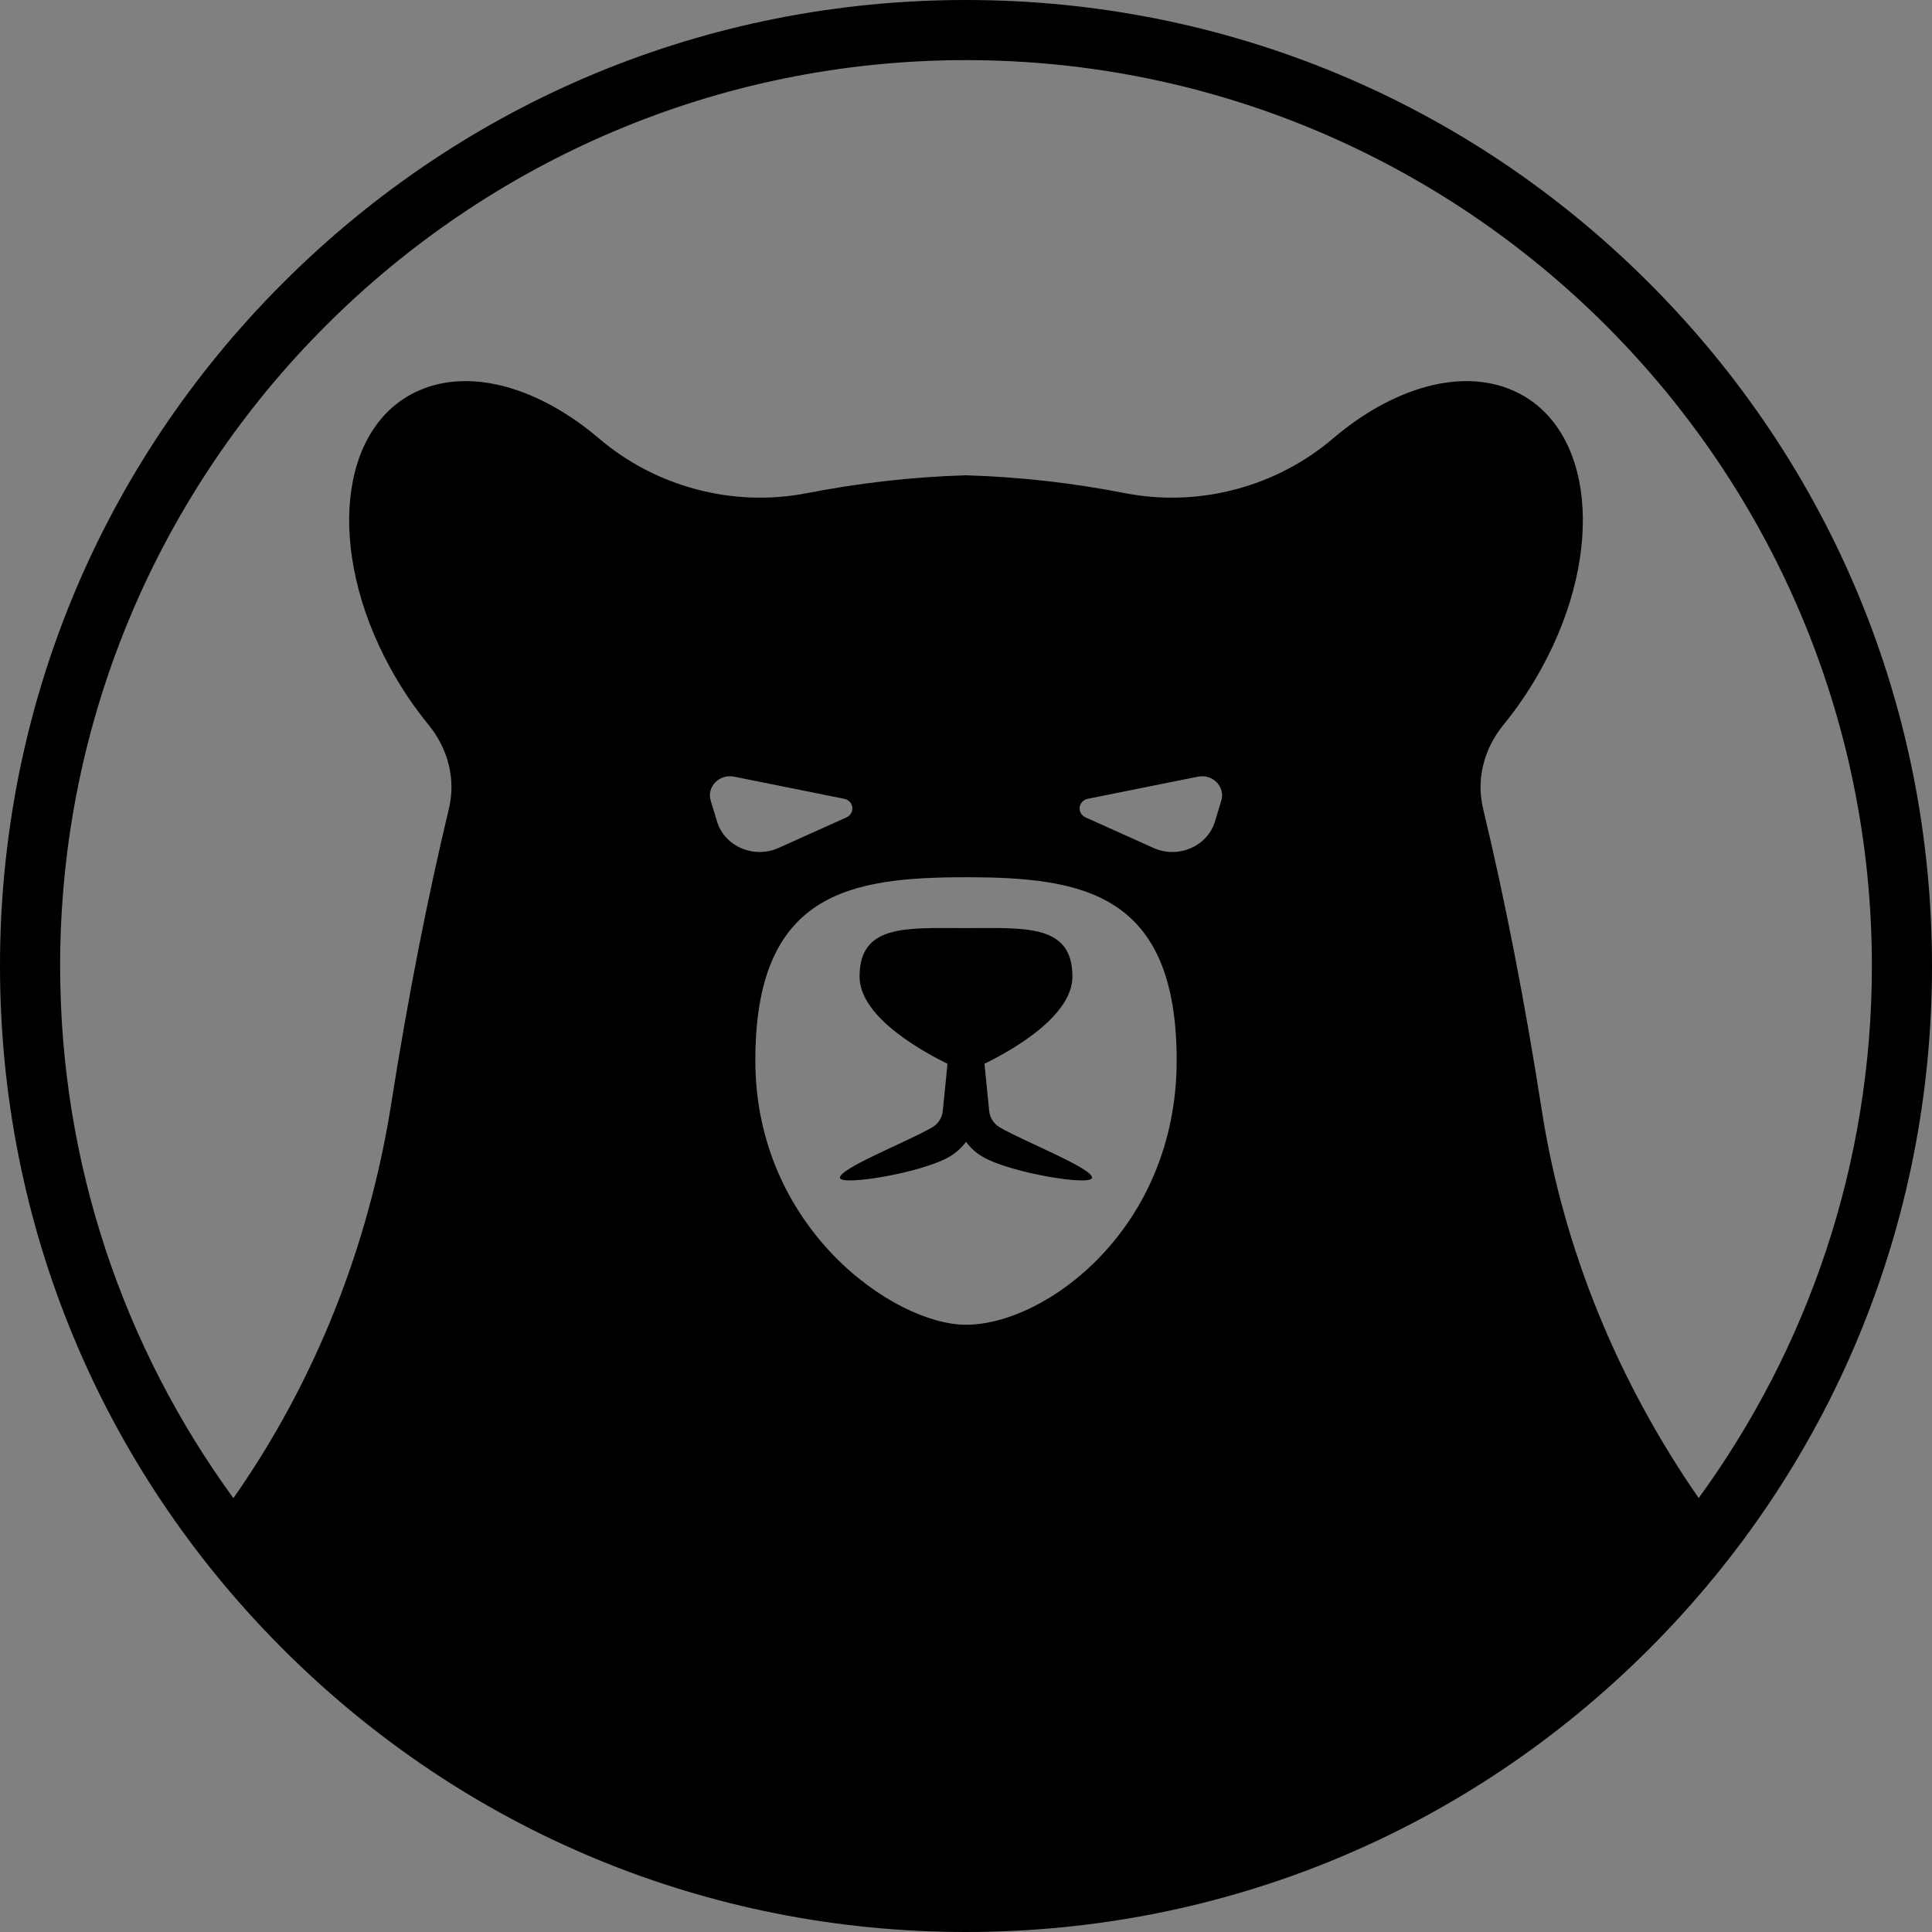 <?xml version="1.0" encoding="utf-8"?>
<!-- Generator: Adobe Illustrator 17.0.0, SVG Export Plug-In . SVG Version: 6.00 Build 0)  -->
<svg version="1.2" baseProfile="tiny" id="Capa_1" xmlns="http://www.w3.org/2000/svg" xmlns:xlink="http://www.w3.org/1999/xlink"
	 x="0px" y="0px" width="100px" height="100px" viewBox="0 0 100 100" xml:space="preserve">
<rect x="0" y="0" width="100" height="100" fill="#808080" stroke="none"/>
<g>
	<path fill="#211915" d="M2891.507-1683.906c-2.303-1.081-4.476-0.69-8.536-2.71c-7.269-3.618-9.184-11.555-13.142-14.361
		c-8.042-5.702-11.774-15.453-19.238-34.955c-4.566-11.929-5.354-18.62-12.464-23.716c-3.51-2.515-5.042-2.119-10.569-5.007
		c-9.776-5.107-15.677-11.931-18.782-15.521c-3.557-4.113-6.591-7.995-9.25-12.617c-2.563-4.454-4.449-8.876-8.477-22.55
		c-1.857-6.303-4.165-14.557-6.575-24.37c4.517-0.301,11.591-1.263,19.51-4.607c7.556-3.189,16.16-6.822,20.864-15.971
		c0.349-0.68,6.741-13.105,1.255-22.58c-2.36-4.076-6.17-7.357-9.371-10.977c-3.202-3.62-5.915-7.952-5.461-12.494
		c0.067-0.669,0.309-2.189,1.503-3.693c1.267-1.599,3.002-2.382,4.118-2.816c6.165-2.396,17.209-3.354,23.042-3.911
		c6.964-0.666,9.433-1.039,12.541-2.019c3.592-1.132,6.345-2.541,8.141-3.577c-5.048,2.215-10.922,2.39-16.581,2.521
		c-3.942,0.091-7.885,0.182-11.828,0.272c-5.935,0.137-11.995,0.294-17.563,2.078c-5.567,1.784-10.654,5.521-12.018,10.52
		c-1.648,6.038,2.317,12.033,5.939,17.388c3.622,5.354,7.153,11.703,4.657,17.519c-2.027,4.723-7.545,7.647-13.058,9.27
		c-8.228,2.423-17.035,2.734-25.758,2.573c-2.055-2.003-4.466-4.073-7.274-6.051c-7.772-5.476-14.723-7.549-28.451-11.652
		c-6.357-1.899-19.833-6.326-28.994-8.671c-12.436-3.182-30.977-12.012-59.085-35.568c-13.54-12.33-26.747-25.062-41.016-36.477
		c-33.197-26.559-62.212-28.309-97.128-4.221c-24.065,16.602-46.174,36.037-69.155,54.219c-0.254,1.651-0.591,3.377-1.061,5.18
		c-1.272,4.877-3.064,8.837-4.675,11.787c1.299-3.776,2.613-8.835,3.007-14.834c0.018-0.284,0.212-3.38,0.042-6.505
		c-0.555-10.216-4.92-19.414-7.52-24.184c0.539,7.336,0.651,23.81-9.551,39.426c-3.113,4.764-6.566,8.5-9.755,11.381
		c-4.656,4.089-14.679,11.737-29.536,14.7c-22.205,4.427-39.671-4.71-44.519-7.465c3.57,5.015,10.089,12.72,20.558,18.729
		c17.903,10.275,35.537,8.808,41.845,7.974c3.043,4.793,4.878,8.906,5.962,11.652c2.896,7.334,3.109,11.69,6.774,19.239
		c1.5,3.09,2.971,5.464,3.9,6.883c1.292,4.954,2.584,9.913,3.876,14.873c0.834,3.199,2.59,5.999,2.63,10.366
		c0.035,3.869-1.039,4.321-0.516,6.288c1.514,5.689,12.608,9.793,21.471,7.285c3.728-1.055,3.125-2.166,9.013-5.253
		c11.099-5.82,17.289-3.994,19.307-8.536c0.89-2.005-0.338-2.314-0.786-10.097c-0.061-1.067,0.176-5.929,0.176-10.971
		c0,0,0.735-7.353,3.793-15.174c3.72-9.511,16.293-24.467,37.055-36.513c-3.503,2.484-7.193,5.315-10.974,8.536
		c-4.723,4.022-8.839,8.013-12.397,11.787c1.952,0.908,4.034,1.982,6.199,3.252c2.815,1.651,5.284,3.351,7.417,4.979
		c9.07-2.469,18.14-4.938,27.21-7.407c-14.254,4.715-25.167,8.106-33.249,10.104c-2.054,0.507-6.549,1.574-8.845,5.313
		c-1.48,2.412-1.746,5.49-0.995,9.181c3.616,17.786,7.644,35.495,11.876,53.146c3.017,12.585,10.155,22.933,21.686,28.598
		c12.529,6.157,25.963,10.476,39.002,15.596c0.942-0.576,2.251-1.56,3.236-3.151c2.057-3.321,1.296-7.011,0.438-10.885
		c-1.382-6.23-3.988-9.867-9.202-17.14c-1.484-2.071-3.343-4.472-5.819-4.496c-1.292-0.013-2.089,0.628-3.067,1.11
		c0,0-3.648,1.798-10.771-0.474c-5.875-1.874-12.34-16.605-11.271-37.012c1.037-0.325,3.036-0.922,5.581-1.466
		c29.812-6.371,46.634,13.255,75.871,8.671c4.675-0.732,10.927-1.783,17.342-6.232c12.198-8.459,15.589-22.684,16.63-28.516
		c0.629,14.278-6.02,24.94-16.108,34.778c19.71,1.299,40.359,3.587,61.801,7.151c4.39,0.73,8.725,1.499,13.006,2.303
		c-0.855-3.135-1.564-6.527-2.032-10.161c-2.475-19.243,3.091-35.464,7.723-45.387c-2.605,5.808-8.688,21.465-4.946,41.187
		c3.679,19.384,14.673,31.221,16.905,33.549c12.319,12.854,26.827,17.126,34.735,18.99c20.036,4.721,40.891,6.374,61.487,8.095
		c3.175,0.265,5.412,0.955,7.186,2.142c3.405,2.278,4.855,5.644,5.379,6.859c1.256,2.913,10.988,19.466,30.454,52.572
		c4.452,7.571,5.463,8.852,6.503,10.025c10.125,11.421,24.843,14.697,35.226,15.717
		C2901.305-1672.146,2896.693-1681.472,2891.507-1683.906L2891.507-1683.906z"/>
	<path fill="#211915" d="M2899.081-1135.3c-0.612-7.6-8.549-12.3-13.69-18.11c-6.341-7.17-8.807-16.91-14.199-24.65
		c0.004-1.1,0.022-2.18,0.036-3.25c-2.723-7.97-7.625-14.72-13.822-20.31c5.729-3.67,11.72-8.74,16.889-15.76
		c10.449-14.18,11.848-28.54,12.11-31.92c1.662-21.52-8.804-37.02-11.952-41.34c3.426,13.96,5.909,29.36-0.567,42.19
		c-7.238,14.34-23.868,21.49-39.77,23.62c-7.72,1.03-15.634,1.21-23.075,3.44c-5.637-0.71-11.346-0.91-16.994-0.47
		c-2.333-0.23-4.674-0.42-6.991-0.72c-12.285-1.58-25.133-6.87-30.725-17.48c-5.003-9.5-3.085-20.89-0.438-31.22
		c-2.432,3.2-10.518,14.67-9.233,30.59c0.202,2.51,1.283,13.13,9.355,23.62c2.221,2.89,4.643,5.31,7.113,7.38
		c-13.811,19.04-29.016,28.83-40.716,34.28c-24.583,11.45-37.201,5.42-62.011,20.64c-4.413,2.71-7.969,5.33-11.513,7.83
		c-23.068,9.65-47.518,10.88-73.671,8.14c-30.66-3.22-59.81,1.99-84.577,19.81c-4.028,2.13-7.965,4.46-11.883,6.74
		c-9.627,5.62-19.672,11.15-30.805,12.8c-11.133,1.65-23.717-1.39-30.33-10.13c-5.109-6.76-5.86-16.03-3.035-23.92
		c0.883-2.47,2.08-4.82,3.313-7.14c4.461-8.4,9.477-16.65,11.969-25.77c2.491-9.12,2.117-19.49-3.606-27.15
		c-4.547-6.09-11.979-9.78-19.629-11.27s-15.567-0.99-23.314-0.07c-2.108-2.63-5.541-4.01-8.986-4.22
		c-5.081-0.31-10.078,1.81-14.001,4.92s-6.909,7.16-9.667,11.27c-1.858,2.77-3.714,5.67-6.536,7.54
		c-1.451,0.96-3.128,1.63-4.395,2.81c1.759,0.47,2.759,1.23,4.551,1.56c13.806,2.51,28.908-4.36,35.618-16.2
		c7.308-1.09,14.767-2.21,21.979-0.64c2.126,0.47,12.403,4.34,15.707,13.39c0.902,2.47,1.992,7.31-4.041,21.19
		c-8.007,18.42-13.54,18.22-17.49,31.27c-1.455,4.8-4.789,16.42,0.486,28.48c0.491,1.13,2.859,6.38,8.282,11.68
		c19.743,19.3,53.512,13.43,55.793,13c6.536-1.23,11.878-3.33,22.563-7.54c0.497-0.2,0.966-0.39,1.454-0.59
		c-12.854,27.99-10.288,58.47-10.829,88.58c-0.183,10.13-5.194,20.17-7.814,30.29c-1.153,4.45-2.379,8.98-2.674,13.53
		c-0.734,11.33-0.117,22.79-1.732,33.98c-0.806,5.58-4.124,11.88-8.383,15.75c-6.489,5.89-10.01,14.76-9.602,23.26
		c-0.603,0.65-1.291,1.23-2.059,1.69c-0.774,0.46-1.643,0.84-2.199,1.54c-0.557,0.69-0.718,1.59-0.927,2.45
		c-1.23,4.99-4.716,9.33-9.121,12.25c-1.281,0.85-2.829,1.95-2.581,3.42c0.109,0.65,0.566,1.19,1.02,1.69
		c8.069,8.76,20.874,13.27,32.937,11.6c0.635-0.09,1.287-0.2,1.828-0.53c1.375-0.84,1.514-2.67,1.587-4.24
		c0.311-6.73,2.084-13.31,2.994-19.99c0.336-2.47,0.545-4.99,0.521-7.5c2.061-4.99,3.596-10.04,3.631-15.06
		c0.111-15.77,6.202-28.57,11.774-42.86c9.388-24.08,32.501-34.76,46.79-53.46c6.561-8.59,13.099-17.19,20.661-27.12
		c-4.197,7.15-8.393,14.3-12.59,21.45c7.539,3.1,16.101,6.08,25.639,8.58c4.324,1.14,8.506,2.08,12.522,2.86
		c1.85,1.7,4.159,4.33,5.293,7.99c2.006,6.49,0.233,11.63-3.957,20.19c-7.516,15.37-4.607,29.26,8.538,38.21
		c2.476,2.49,5.336,4.64,7.5,7.38c3.766,4.78,5.073,10.96,5.301,16.95c0.228,5.98-0.513,11.97-0.35,17.96
		c0.029,1.04,0.197,2.26,1.147,2.76c0.596,0.31,1.322,0.23,1.994,0.32c1.717,0.23,3.073,1.61,3.712,3.16
		c0.64,1.54,0.694,3.24,0.74,4.91c7.206-0.36,14.463,0.24,21.498,1.78c0.806-6.13-2.203-12.21-2.744-18.37
		c-0.682-7.78-2.702-15.44-5.956-22.59c-4.957-10.9-12.776-20.76-16.667-31.9c0.528-2.94,2.662-5.71,4.412-9.12
		c7.733-15.08,20.962-23.44,29.264-27.62c-4.247-0.03-9.384-0.4-15.105-1.52c-7.274-1.43-13.264-3.64-17.784-5.69
		c5.886,1.78,12.675,3.35,20.275,4.23c18.35,2.13,36.431-0.32,54.314-6.09c-2.137-3.01-4.263-6.28-6.322-9.8
		c-6.578-11.26-10.665-22.07-13.263-31.38c5.47,18.35,13.584,29.59,20.12,36.53c16.674,17.7,22.956,22.88,22.956,22.88
		c1.726,1.42,6.159,5,10.301,10.97c3.05,4.4,4.565,8.11,5.202,9.62c7.215,17.06,15.445,19.7,21.466,36.32
		c2.371,6.55,5.513,15.22,5.417,26.65c-0.067,7.91-1.661,14.13,2.632,18.82c3.782,4.14,8.748,3.38,9.838,6.87
		c1.565,4.99-7.751,9.42-6.26,13.44c1.056,2.85,7.377,3.27,19.974,4c11.408,0.67,12.747-0.24,13.416-0.85
		c4.331-3.95,0.887-13.78-3.208-25.08c-3.852-10.63-7.802-18.06-9.821-21.98c0,0-3.46-6.71-15.261-35.06
		c-4.912-11.8-10.875-36.89-2.715-92.06c-0.102,11.95-0.203,23.9-0.304,35.85c2.436,0.1,5.032,0.03,7.757-0.29
		c16.499-1.94,27.88-11.94,33.221-17.48c1.764,1.86,3.255,4.05,5.316,5.5c10.966,7.69,13.447,14.69,14.385,20.59
		c0.997,6.27-1.008,14.87-6.811,19.61c-5.122,4.18-11.39,3.87-12.72,8.39c-0.733,2.49,0.92,3.44,0.596,6.86
		c-0.464,4.9-4.171,6.32-6.49,10.29c-3.955,6.76-0.468,15.14,4.9,28.04c2.821,6.78,4.29,10.18,7.155,10.67
		c5.431,0.95,11.37-8.81,13.317-12.01c6.041-9.92,4.509-14.37,9.012-28.63c3.633-11.49,8.549-21.01,12.85-29.33
		c7.495-14.5,9.547-14.91,9.54-20.21c-0.015-11.76-10.131-24.37-11.788-26.44c-0.903-1.12-1.587-1.9-1.845-2.19
		c-5.505-6.29-12.323-19.22-19.36-47.25c0.267-9.58-0.255-17.22-0.794-22.5c-0.619-6.06-1.193-8.32,0-11.82
		c2.047-6.01,6.5-7.45,11.925-13.73c2.683-3.11,6.008-7.86,8.449-14.89c6.663-0.81,11.947-0.51,15.43,0.37
		c8.013,2.02,15.54,5.84,23.755,6.87c4.466,0.56,9.046,0.26,13.394-0.87c1.244-0.32,2.525-0.74,3.412-1.64
		c1.072-1.09,1.371-2.65,1.829-4.08C2890.681-1120.51,2899.769-1126.76,2899.081-1135.3L2899.081-1135.3z"/>
	<path fill="#3D3A3A" d="M3423.06-2101.283c-132.29,0-240.91,101.279-252.59,230.526c2.1-0.191,4.25-0.492,6.45-0.93
		c14.85-2.963,24.88-10.611,29.53-14.7c3.19-2.881,6.64-6.617,9.76-11.381c10.2-15.616,10.09-32.09,9.55-39.426
		c2.6,4.77,6.96,13.968,7.52,24.184c0.17,3.125-0.03,6.221-0.05,6.505c-0.39,5.999-1.7,11.058-3,14.834
		c1.61-2.95,3.4-6.91,4.67-11.787c0.47-1.803,0.81-3.529,1.06-5.18c22.99-18.182,45.09-37.617,69.16-54.219
		c34.92-24.088,63.93-22.338,97.13,4.221c14.27,11.415,27.47,24.147,41.01,36.477c28.11,23.556,46.65,32.386,59.09,35.568
		c9.16,2.345,22.64,6.772,28.99,8.671c13.73,4.103,20.68,6.176,28.45,11.652c2.81,1.978,5.22,4.048,7.28,6.051
		c8.72,0.161,17.53-0.15,25.76-2.573c5.51-1.623,11.03-4.547,13.05-9.27c2.5-5.816-1.03-12.165-4.65-17.519
		c-3.63-5.354-7.59-11.35-5.94-17.388c1.36-4.999,6.45-8.736,12.02-10.52c5.56-1.784,11.62-1.941,17.56-2.078
		c3.94-0.09,7.88-0.181,11.83-0.272c5.66-0.131,11.53-0.306,16.58-2.521c-1.8,1.036-4.55,2.445-8.14,3.577
		c-3.11,0.98-5.58,1.353-12.55,2.019c-5.83,0.557-16.87,1.515-23.04,3.911c-1.11,0.434-2.85,1.217-4.12,2.816
		c-1.19,1.504-1.43,3.024-1.5,3.693c-0.45,4.542,2.26,8.874,5.46,12.494s7.01,6.901,9.37,10.977c5.49,9.475-0.9,21.9-1.25,22.58
		c-4.7,9.149-13.31,12.782-20.86,15.971c-7.92,3.344-15,4.306-19.51,4.607c2.41,9.813,4.71,18.067,6.57,24.37
		c4.03,13.674,5.91,18.096,8.48,22.55c2.66,4.622,5.69,8.504,9.25,12.617c3.1,3.59,9,10.414,18.78,15.521
		c5.53,2.888,7.06,2.492,10.57,5.007c7.11,5.096,7.9,11.787,12.46,23.716c1.17,3.043,2.24,5.848,3.25,8.438
		c19.27-35.76,30.21-76.669,30.21-120.137C3676.71-1987.719,3563.15-2101.283,3423.06-2101.283L3423.06-2101.283z"/>
	<path fill="#211915" d="M3617.9-1720.678c-0.79-1.566-2.24-3.882-4.79-5.588c-1.77-1.187-4.01-1.877-7.19-2.142
		c-20.59-1.721-41.45-3.374-61.48-8.095c-7.91-1.864-22.42-6.136-34.74-18.99c-2.23-2.328-13.22-14.165-16.9-33.549
		c-3.75-19.722,2.34-35.379,4.94-41.187c-4.63,9.923-10.2,26.144-7.72,45.387c0.47,3.634,1.18,7.026,2.03,10.161
		c-4.28-0.804-8.62-1.573-13-2.303c-21.45-3.564-42.1-5.852-61.81-7.151c10.09-9.838,16.74-20.5,16.11-34.778
		c-1.04,5.832-4.43,20.057-16.63,28.516c-6.41,4.449-12.66,5.5-17.34,6.232c-29.24,4.584-46.06-15.042-75.87-8.671
		c-2.55,0.544-4.54,1.141-5.58,1.466c-1.07,20.407,5.39,35.138,11.27,37.012c7.12,2.272,10.77,0.474,10.77,0.474
		c0.98-0.482,1.78-1.123,3.07-1.11c2.47,0.024,4.33,2.425,5.82,4.496c5.21,7.273,7.82,10.91,9.2,17.14
		c0.86,3.874,1.62,7.564-0.44,10.885c-0.99,1.591-2.29,2.575-3.24,3.151c-13.04-5.12-26.47-9.439-39-15.596
		c-11.53-5.665-18.67-16.013-21.68-28.598c-4.24-17.651-8.26-35.36-11.88-53.146c-0.75-3.691-0.48-6.769,1-9.181
		c2.29-3.739,6.79-4.806,8.84-5.313c8.08-1.998,19-5.389,33.25-10.104c-9.07,2.469-18.14,4.938-27.21,7.407
		c-2.13-1.628-4.6-3.328-7.42-4.979c-2.16-1.27-4.24-2.344-6.2-3.252c3.56-3.774,7.68-7.765,12.4-11.787
		c3.78-3.221,7.47-6.052,10.97-8.536c-20.76,12.046-33.33,27.002-37.05,36.513c-3.06,7.821-3.79,15.174-3.79,15.174
		c0,5.042-0.24,9.904-0.18,10.971c0.45,7.783,1.68,8.092,0.79,10.097c-2.02,4.542-8.21,2.716-19.31,8.536
		c-5.89,3.087-5.29,4.198-9.01,5.253c-8.87,2.508-19.96-1.596-21.47-7.285c-0.53-1.967,0.55-2.419,0.51-6.288
		c-0.04-4.367-1.8-7.167-2.63-10.366c-1.29-4.96-2.58-9.919-3.87-14.873c-0.93-1.419-2.4-3.793-3.9-6.883
		c-3.67-7.549-3.88-11.905-6.78-19.239c-0.25-0.623-0.54-1.326-0.86-2.082c-0.87-2.372-1.87-4.79-3.07-7.242
		c-0.79-1.605-1.61-3.129-2.44-4.573c-7.25,0.833-19.86,1.174-32.31-4.775c-7.12-3.399-10.61-7.141-11.59-8.231
		c-5.23-5.839-7.03-12.241-7.72-15.648c0.07,4.158,0.86,13.328,7.32,21.542c5.83,7.423,13.52,10.544,19.34,12.225
		c0,0.65-0.02,1.298-0.02,1.95c0,140.088,113.56,253.651,253.65,253.651c82.43,0,155.67-39.325,202-100.232l19.47,18.866
		L3617.9-1720.678L3617.9-1720.678z"/>
	<path fill="#211915" d="M3305.19-1005.37c0.48-26.9-1.81-54.12,9.67-79.12c-0.44,0.17-0.86,0.35-1.3,0.52
		c-9.54,3.76-14.32,5.64-20.15,6.74c-2.04,0.38-32.2,5.63-49.84-11.61c-4.84-4.74-6.96-9.43-7.4-10.43
		c-4.71-10.78-1.73-21.15-0.43-25.44c0.73-2.43,1.53-4.34,2.39-6c2.75-5.27,4.77-7.29,7.99-11.81c0.25-0.36,5.93-8.43,8.63-17.21
		c0.67-2.19,1.64-6.03,0.69-10.21c-0.52-2.85-1.86-6.7-5.3-9.3c-3.05-2.31-6.44-2.64-8.54-2.85c-1.13-0.11-5.75-0.46-10.97,1.9
		c-2.1,0.95-6.56,3.36-9.75,8.54c-3.46,5.59-3.38,11.06-3.26,13c0.13-1.86,0.81-8.52,6.24-13.82c1.48-1.45,5.43-4.85,11.24-5.55
		c1.82-0.22,4.64-0.52,7.72,0.95c1.45,0.69,2.56,1.58,3.38,2.41c-18.65,35.32-29.24,75.57-29.24,118.29
		c0,60.61,21.27,116.25,56.74,159.88c0.15-0.59,0.32-1.18,0.7-1.66c0.5-0.62,1.28-0.96,1.97-1.38c0.68-0.41,1.3-0.93,1.84-1.51
		c-0.37-7.59,2.78-15.51,8.57-20.77c3.81-3.46,6.77-9.08,7.49-14.07c1.44-9.99,0.89-20.23,1.55-30.35
		c0.26-4.06,1.36-8.11,2.39-12.09C3300.55-987.36,3305.02-996.32,3305.19-1005.37L3305.19-1005.37z"/>
	<path fill="#3D3A3A" d="M3262.72-1179.69c5.11,6.84,5.44,16.1,3.22,24.25c-2.23,8.14-6.71,15.52-10.69,23.02
		c-1.1,2.07-2.17,4.17-2.96,6.37c-2.53,7.05-1.85,15.33,2.71,21.37c5.91,7.81,17.15,10.52,27.09,9.05
		c9.95-1.48,18.92-6.42,27.52-11.43c3.5-2.04,7.01-4.12,10.61-6.02c22.12-15.93,48.16-20.58,75.55-17.7
		c23.36,2.45,45.19,1.35,65.8-7.27c3.16-2.23,6.34-4.57,10.28-6.99c22.16-13.6,33.43-8.21,55.39-18.44
		c10.45-4.87,24.03-13.61,36.37-30.62c-2.21-1.85-4.37-4.01-6.35-6.59c-7.21-9.37-8.18-18.86-8.36-21.1
		c-1.15-14.22,6.08-24.46,8.25-27.32c-2.37,9.23-4.08,19.4,0.39,27.88c4.99,9.48,16.47,14.21,27.44,15.62
		c2.07,0.26,4.16,0.44,6.25,0.64c5.04-0.39,10.14-0.22,15.18,0.42c6.64-1.99,13.71-2.15,20.61-3.07
		c12.69-1.71,25.9-6.99,33.18-17.24c-46.46-52.24-114.17-85.16-189.59-85.16c-92.24,0-172.97,49.24-217.37,122.87
		C3256.98-1185.39,3260.3-1182.93,3262.72-1179.69L3262.72-1179.69z"/>
	<path fill="#211915" d="M3672.3-1210.19c3.24-8.05,4.22-15.21,4.55-19.79c-1.05,3.15-2.58,7.29-4.78,11.99
		c-1.71,3.66-4.34,9.2-8.84,15.45c-2.65,3.67-6.58,8.47-12.16,13.4c-1.09,0.8-2.17,1.56-3.25,2.25c5.54,4.99,9.91,11.02,12.35,18.14
		c-0.02,0.96-0.03,1.93-0.03,2.9c4.81,6.92,7.01,15.62,12.68,22.02c4.59,5.19,11.68,9.39,12.23,16.17
		c0.61,7.64-7.51,13.22-9.85,20.54c-0.41,1.28-0.68,2.68-1.63,3.65c-0.8,0.8-1.94,1.18-3.05,1.46c-3.89,1.01-7.98,1.28-11.97,0.78
		c-7.33-0.92-14.06-4.34-21.21-6.14c-3.11-0.78-7.83-1.05-13.79-0.33c-2.18,6.28-5.15,10.53-7.54,13.3
		c-4.85,5.61-8.83,6.9-10.65,12.26c-1.07,3.13-0.56,5.15,0,10.56c0.48,4.72,0.94,11.55,0.71,20.1c6.28,25.04,12.37,36.58,17.29,42.2
		c0.23,0.27,0.84,0.96,1.65,1.96c1.48,1.85,10.51,13.11,10.53,23.62c0,4.74-1.83,5.1-8.53,18.05c-3.84,7.43-8.23,15.93-11.47,26.2
		c-4.03,12.73-2.66,16.71-8.05,25.57c-1.74,2.86-7.05,11.58-11.9,10.73c-2.56-0.44-3.87-3.48-6.39-9.53
		c-4.8-11.53-7.91-19.01-4.38-25.05c2.07-3.55,5.39-4.81,5.8-9.19c0.29-3.05-1.19-3.9-0.53-6.13c1.19-4.03,6.79-3.76,11.36-7.49
		c5.18-4.23,6.97-11.92,6.08-17.52c-0.83-5.27-3.05-11.52-12.85-18.39c-1.84-1.29-3.17-3.25-4.74-4.91
		c-4.77,4.95-14.94,13.88-29.68,15.61c-2.43,0.29-4.75,0.35-6.93,0.26c0.09-10.67,0.19-21.34,0.28-32.02
		c-7.29,49.28-1.97,71.69,2.42,82.23c10.54,25.32,13.63,31.31,13.63,31.31c1.81,3.5,5.33,10.15,8.77,19.64
		c3.66,10.09,6.74,18.87,2.87,22.4c-0.6,0.54-1.79,1.35-11.98,0.76c-11.26-0.65-16.9-1.03-17.84-3.57
		c-1.34-3.6,6.98-7.55,5.59-12.01c-0.98-3.11-5.41-2.44-8.79-6.13c-3.84-4.19-2.41-9.75-2.35-16.82c0.08-10.2-2.72-17.95-4.84-23.8
		c-5.38-14.84-12.73-17.21-19.17-32.44c-0.57-1.35-1.93-4.67-4.65-8.6c-3.7-5.33-7.66-8.52-9.2-9.8c0,0-5.61-4.62-20.51-20.43
		c-5.83-6.2-13.08-16.24-17.97-32.63c2.32,8.32,5.97,17.97,11.85,28.03c1.84,3.15,3.74,6.06,5.65,8.76
		c-15.98,5.15-32.13,7.33-48.52,5.44c-6.79-0.79-12.85-2.19-18.11-3.78c4.04,1.83,9.39,3.8,15.89,5.08c5.11,1,9.7,1.33,13.49,1.36
		c-7.42,3.73-19.23,11.2-26.14,24.67c-1.56,3.05-3.47,5.52-3.94,8.14c3.48,9.95,10.46,18.76,14.89,28.49
		c2.9,6.39,4.71,13.24,5.32,20.18c0.48,5.51,3.17,10.93,2.45,16.42c-6.29-1.38-12.77-1.92-19.21-1.6c-0.04-1.48-0.08-3.01-0.66-4.39
		c-0.57-1.38-1.78-2.61-3.31-2.81c-0.6-0.08-1.25-0.01-1.78-0.29c-0.85-0.45-1-1.54-1.03-2.47c-0.14-5.35,0.52-10.69,0.32-16.04
		c-0.21-5.35-1.38-10.87-4.74-15.14c-1.93-2.45-4.49-4.37-6.7-6.59c-11.74-7.99-14.34-20.4-7.62-34.13
		c3.74-7.65,5.32-12.24,3.53-18.03c-1.01-3.27-3.08-5.63-4.73-7.14c-3.59-0.7-7.32-1.54-11.18-2.55c-8.52-2.24-16.17-4.9-22.9-7.67
		c3.74-6.39,7.49-12.77,11.24-19.16c-6.75,8.87-12.59,16.55-18.45,24.22c-12.77,16.71-33.41,26.25-41.8,47.76
		c-4.97,12.76-10.41,24.19-10.51,38.28c-0.03,4.48-1.41,8.99-3.25,13.45c0.02,2.24-0.16,4.49-0.46,6.7
		c-0.82,5.97-2.4,11.85-2.68,17.86c-0.03,0.71-0.08,1.48-0.28,2.16c45.46,43.06,106.84,69.47,174.39,69.47
		c140.09,0,253.66-113.56,253.66-253.65C3724.27-1114.21,3704.9-1167.52,3672.3-1210.19L3672.3-1210.19z"/>
</g>
<rect x="2032.12" y="-2451.8" fill="#FFFFFF" width="1999.88" height="1999.8"/>
<g>
	<rect x="2260.12" y="-415.8" fill="#FFFFFF" width="1999.88" height="1999.8"/>
	<path fill="#211915" d="M3018.45,178.98c0.805,0.655,1.756,1.139,2.698,1.618c0.641,0.325,1.282,0.651,1.951,0.925
		c1.353,0.555,2.799,0.892,4.249,1.175c1.47,0.287,2.979,0.522,4.472,0.36c1.493-0.161,2.987-0.767,3.87-1.88
		c3.028-1.079,6.859,0.151,8.867,2.487c1.956,2.276,2.511,5.354,2.097,8.228c0.927-3.067,0.816-6.418-0.7-9.267
		c-1.759-3.308-5.547-5.768-9.57-5.725c-0.868-0.807-2.061-1.557-3.232-1.927c-2.745-0.867-5.737,0.047-8.49,0.891
		c-2.755,0.844-5.846,1.609-8.478,0.486C3016.861,177.261,3017.552,178.248,3018.45,178.98L3018.45,178.98z"/>
	<path fill="#211915" d="M3334.39,410.596c-118.766-0.028-217.274,17.95-287.274,35.714
		c78.966-12.058,174.104-21.275,281.914-20.962c127.56,0.37,238.15,13.981,326.53,30.279
		C3581.15,434.258,3470.38,410.628,3334.39,410.596L3334.39,410.596z"/>
	<path fill="#211915" d="M3099.713,379.418c-0.629-3.036-1.801-5.978-3.472-8.664c0.532-0.157,1.064-0.317,1.596-0.483
		c-0.463-1.918-0.669-3.646-1.299-5.232c-3.126-7.864-6.119-15.784-9.674-23.486c-1.563-3.385-1.472-6.123,0.198-9.362
		c4.606-8.934,9.674-17.615,15.556-25.802c4.256-3.495,8.53-7.008,12.096-11.039c1.7-1.922,3.23-3.952,4.759-5.979
		c2.778-3.685,5.555-7.369,8.333-11.053c8.861-8.915,14.591-14.015,22.166-17.097c3.035-1.235,6.81-2.484,6.81-2.484
		c11.375-3.763,21.211-5.178,27.861-5.775c-5.369,1.307-10.738,2.613-16.107,3.92c-1.457,10.623-2.063,21.437-4.816,31.771
		c-2.685,10.077-0.187,17.622,7.89,24.232c1.286,1.052,2.314,2.374,3.631,3.387c10.54,8.102,18.895,17.477,21.749,30.228
		c0.276,1.233,1.458,3.132,2.442,3.257c4.786,0.606,6.013,3.468,6.659,7.185c0.537,3.085,1.517,6.106,2.42,9.618
		c0.163,0.015,0.327,0.03,0.489,0.046c-0.062,0.395-0.124,0.789-0.185,1.184C3172.163,369.074,3135.66,372.813,3099.713,379.418
		L3099.713,379.418z M3201.966,289.36c3.697-9.06,11.441-15.86,17.862-22.183c7.675,3.003,14.551,6.949,21.475,10.7
		c7.225,3.915,14.747,6.66,21.757,9.527c-0.05-0.267-0.09-0.526-0.14-0.788c0.65,0.343,1.32,0.666,2,0.957
		c-0.39-2.58,0.18-5.275,1.59-7.537c-1.27-1.587-0.9-3.783-0.39-5.692c1.64-6.078,4.18-11.952,7.5-17.426
		c-0.19,1.481-0.69,2.982-1.55,4.531c-3.51,6.264-4.9,12.756-3.91,19.307c-0.14,0.2-0.29,0.393-0.41,0.605
		c-1.42,2.475-1.2,5.467-0.54,8.195c0.66,2.729,1.74,5.397,1.92,8.187c0.03,0.54,0.04,1.092,0.23,1.603
		c0.5,1.309,2.04,1.968,3.39,2.61c8.47,4.047,13.79,13.021,12.88,21.718c-0.12,1.149-0.34,2.301-0.23,3.451s0.61,2.333,1.64,2.999
		c0.64,0.409,1.41,0.589,2.16,0.761c1.03,0.235,2.06,0.47,3.09,0.705c1.72,0.394,4.91,1.199,4.11,2.647
		c-1.72,3.084-2.81,6.456-3.21,9.896c-0.07,0.658-0.12,1.331,0.04,1.976c0.17,0.645,0.58,1.266,1.22,1.569
		c0.62,0.293,1.39,0.311,1.98,0.665c0.47,2.578,2.1,4.886,4.11,6.739c2.02,1.853,4.43,3.303,6.82,4.741
		c0.06,0.036,0.12,0.07,0.18,0.106c4.62,3.844,9.76,7.171,15.28,9.846c4.91-10.449,6.63-22.14,4.9-33.404
		c-0.19-1.184-0.41-2.373-0.88-3.488c-0.47-1.119-1.18-2.137-1.9-3.143c-1.36-1.929-2.75-3.845-4.23-5.701
		c-0.38-0.476-0.77-0.943-1.16-1.411c-2.23-3.604-4.46-7.209-6.68-10.813c-2.16-3.493-4.33-7.032-5.48-10.905
		c-0.19-0.669-0.37-1.372-0.86-1.906c-0.27-0.308-0.64-0.544-0.9-0.864c-0.37-0.447-0.5-1.016-0.59-1.567
		c-0.91-5.162,0.65-9.88,0.65-9.88c0.77-2.666,0.94-2.212,1.47-4.222c1.09-4.122,0.55-6.69,0.65-9.493
		c0.09-2.577,0.75-6.314,3.5-10.918c-1.19,3.26-2.39,8.058-1.81,13.766c0.18,1.782,0.51,3.41,0.91,4.865
		c4.69-0.496,11.07-1.628,18.15-4.334c7.28-2.785,12.79-6.278,16.61-9.142c-2.97,3.204-6.32,6.102-10.05,8.521
		c0.61,0.47,1.33,0.822,2.1,1.025c0.43,1.255,1.66,2.105,2.75,2.968c3.74,2.983,6.35,7.012,8.15,11.244
		c0.81,1.917,1.47,3.882,2.04,5.87c0.06,0.848,0.12,1.696,0.17,2.544c0.92,16.498,4.2,32.221,14.28,46.352
		c1.34,1.888,1.7,4.809,1.42,7.145c-0.85,7.221-1.9,14.453-3.52,21.557c-0.86,3.747,0.64,5.576,3.81,7.217
		c2.83,1.469,5.65,2.553,8.44,3.303c-0.04,0.193-0.08,0.386-0.11,0.579c-28.83-2.928-57.8-4.845-86.76-5.8
		c17.09-2.286,34.17-4.572,51.26-6.858c-27.49-2.986-55.17-4.846-82.868-5.417c-0.011-0.04-0.021-0.082-0.034-0.122
		c-0.361-1.138-0.912-2.218-1.529-3.26c-2.873-4.847-7.155-8.824-11.966-12.2c-6.373-7.125-12.81-14.211-19.546-21.044
		c-8.266-8.386-16.505-16.821-20.332-27.731C3201.367,298.809,3200.347,293.327,3201.966,289.36L3201.966,289.36z M3355.47,396.506
		c68.86,3.765,136.56,16.733,204.28,23.209c-48.89-13.523-99.34-23.479-150.44-30.158c0.62-4.313-0.18-8.7-1.65-12.945
		c-1.19-6.065-5.33-10.719-8.66-15.739c-6.38-9.62-12.77-19.287-11.1-31.336c0.98-7.073-1.33-13.65-3.16-20.448
		c-4.19-15.512-7.8-31.225,0.35-46.78c1.35-2.57,0.58-1.796,1.68-5.937c5.77-21.678,4.07-31.374,7.18-45.657
		c2.65-12.226,6.24-15.937,10.38-26.582c5.68-14.628,10.2-36.688,3.81-68.354c1.69,17.077,1.86,49.21-18.43,80.142
		c-4.45,6.773-9.3,12.611-14.14,17.613c2.26-4.235,5.22-7.896,7.9-11.719c3.6-5.14,17.47-29.498,20.75-60.369
		c5.29-49.885-19.56-102.844-60.45-131.131c-0.81-0.561-1.49-1.02-1.97-1.337c-1.01-1.06-0.99-2.709-0.33-3.982
		c0.67-1.273,1.85-2.247,3.04-3.148c2.49-1.891,5.14-3.633,7.29-5.838c4.86-4.959,6.79-12.049,5.61-18.616
		c-3.77,0.965-7.56,1.933-11.45,2.318c-1.34,0.132-2.68,0.195-4.02,0.297c-1.62,0.124-3.23,0.323-4.84,0.564
		c4.25-1.426,8.96-3.739,13.24-7.516c6.91-6.101,9.22-12.917,9.69-14.398c2.96-9.301,0.32-17.066-0.87-20.412
		c-4.92-13.828-16.94-20.336-19.55-21.677c-4.71-2.413-9.07-3.543-12.12-4.114c3.44,2.254,17.9,12.232,18.87,27.532
		c0.17,2.802,0.39,7.171-2.25,11.55c-2.1,3.474-5.83,6.671-22.84,12.026c-5.6,1.761-12.85,3.82-21.49,5.719
		c-1.5-0.878-3.03-1.667-4.64-2.171c-0.35-0.109-0.67-0.245-0.97-0.396c-20.26,8.26-39.734,10.483-58.454,6.963
		c-0.663,0.774-1.243,1.588-1.762,2.442c-5.048-1.363-9.682-2.31-12.038-5.947c-0.321-0.27-0.632-0.552-0.93-0.852
		c-2.966-3.001-3.806-7.022-3.291-11.115c0.717-5.699,3.727-10.333,7.566-14.331c-14.241,8.579-25.51,25.891-12.508,39.47
		c4.464,4.661,10.735,7.556,17.301,8.87c-0.13,0.814-0.263,1.626-0.4,2.438c-1.827,5.339-5.049,10.289-8.105,15.184
		c-0.365,0.584-0.73,1.172-0.976,1.806c-0.603,1.552-0.665,3.055-0.508,4.697c0.28-0.956,0.59-1.905,0.929-2.845
		c0.659,0.351,1.018,1.052,1.1,1.745c0.001,0.002,0,0.005,0.001,0.007c-4.935,8.603-11.985,15.799-19.148,22.985
		c-1.285,1.289-2.547,2.621-3.769,3.987c-1.289,0.862-2.578,1.725-3.867,2.587c-0.404,0.192-0.804,0.393-1.211,0.581
		c-1.018,0.467-2.056,0.924-3.167,1.154c-0.706,0.147-1.444,0.203-2.103,0.478c-1.553,0.646-2.245,2.29-2.684,3.798
		c-0.074,0.255-0.149,0.514-0.227,0.773c-0.492,0.536-0.927,1.109-1.258,1.747c-0.247,0.475-0.409,0.969-0.535,1.471
		c-0.057,0.047-0.107,0.1-0.167,0.144l0.132,0.013c-0.567,2.476,0.192,5.194,1.587,7.435c1.709,2.744,4.233,4.971,6.482,7.368
		c3.539,3.773,6.447,8.042,8.589,12.612c0.285,0.608,0.571,1.24,1.094,1.696c0.425,0.37,0.975,0.595,1.521,0.794
		c2.672,0.973,5.676,1.488,8.425,0.719c1.869-0.522,3.491-1.597,5.297-2.279c2.014-0.762,4.253-1.019,6.411-0.737
		c0.191,0.485,0.82,0.675,1.373,0.773c4.734,0.843,9.401-0.325,14.068-1.703c1.687-0.143,3.388-0.342,5.105-0.611
		c5.523-0.864,11.395-0.991,16.947-0.328c6.24,0.746,12.97,3.733,18.01,7.216c-5.69-2.499-11.69-4.988-17.97-4.561
		c-8.162,0.556-14.842,5.856-21.208,10.563c-6.682,4.939-13.689,9.486-20.813,13.882c-0.052,0.021-0.103,0.045-0.155,0.067
		c-14.49,6.064-26.785,14.269-37.613,24.684c-5.65,5.435-11.327,10.848-17.019,16.247c-7.073,3.485-14.771,5.704-22.62,6.456
		c-9.504,0.911-19.478-0.209-28.269,3.515c-3.075,1.303-5.888,3.161-8.517,5.223c-10.95,8.589-18.842,20.979-22.079,34.508
		c-0.099,0.237-0.203,0.472-0.3,0.709c-3.304,8.071-5.132,16.573-7.758,24.849c-1.165,3.672-2.532,7.379-5.072,10.415
		c-4.18,4.999-11.049,7.557-17.844,8.558c-3.641,0.537-7.419,0.685-10.981-0.191c-8.92-2.191-14.954-11.46-12.808-19.674
		c1.435-5.498,5.82-9.904,10.217-13.877c6.755-6.104,9.571-7.839,11.485-13.161c0.602-1.674,1.927-5.539,0.335-9.943
		c-0.946-2.614-2.561-4.424-3.653-5.457c0.648,1.084,1.485,2.788,1.836,4.982c0.657,4.106-0.802,7.337-1.385,8.584
		c-2.127,4.549-4.892,4.928-13.628,12.817c-3.769,3.404-5.69,5.151-7.451,7.344c-1.916,2.387-5.425,7.037-6.748,12.325
		c-2.271,9.077,2.872,18.96,11.337,24.137c8.464,5.176,19.606,5.943,29.348,3.231c8.807-2.452,16.68-7.625,22.03-14.476
		c0.86-1.1,1.661-2.251,2.211-3.507c0.704-1.605,0.977-3.335,1.285-5.041c0.153-0.848,0.548-2.4,1.378-5.007
		c-3.18,17.28-5.914,34.635-9.231,51.895c-2.105,10.955-2.43,22.467-9.808,32.11c-5.723,7.481-6.346,15.696-3.79,24.184
		c1.827,6.066,1.166,10.906-3.754,16.039c-5.846,6.1-5.079,14.284,0.065,19.18c-0.107,0.198-0.214,0.396-0.321,0.594
		c-0.279,0.518-0.565,1.063-0.538,1.64c0.045,0.924,0.889,1.662,1.797,2.071c0.907,0.41,1.921,0.597,2.82,1.022
		c0.425,0.2,0.831,0.462,1.086,0.832c0.667,0.967,0.092,2.237,0.265,3.369c0.251,1.649,2.016,2.722,3.705,3.343
		c2.633,0.969,5.413,1.36,8.244,1.572c-77.168,16.953-151.056,47.824-212.668,93.497c86.154-50.872,185.819-82.273,287.846-91.528
		c-106.622,26.715-130.171,33.612-129.913,34.528c0.415,1.475,61.615-16.257,143.537-24.41
		C3233.97,389.287,3285.29,392.668,3355.47,396.506L3355.47,396.506z"/>
	<path fill="#211915" d="M3111.712,1093.07c35.948-6.61,72.451-10.35,109.102-11.63c0.062-0.4,0.124-0.79,0.186-1.18
		c-0.163-0.02-0.327-0.04-0.49-0.05c-0.903-3.51-1.883-6.53-2.419-9.62c-0.647-3.72-1.874-6.58-6.66-7.18
		c-0.983-0.13-2.165-2.03-2.441-3.26c-2.855-12.75-11.209-22.13-21.75-30.23c-1.317-1.01-2.345-2.33-3.631-3.39
		c-8.076-6.61-10.574-14.15-7.89-24.23c2.754-10.33,3.359-21.15,4.816-31.77c5.369-1.31,10.738-2.61,16.107-3.92
		c-6.65,0.6-16.485,2.01-27.861,5.78c0,0-3.775,1.25-6.81,2.48c-7.575,3.08-13.304,8.18-22.166,17.1
		c-2.778,3.68-5.555,7.37-8.332,11.05c-1.529,2.03-3.059,4.06-4.76,5.98c-3.566,4.03-7.84,7.54-12.096,11.04
		c-5.881,8.19-10.95,16.87-15.555,25.8c-1.67,3.24-1.761,5.98-0.199,9.36c3.555,7.7,6.549,15.62,9.674,23.49
		c0.631,1.58,0.836,3.31,1.299,5.23c-0.532,0.17-1.064,0.33-1.596,0.48C3109.911,1087.09,3111.083,1090.03,3111.712,1093.07
		L3111.712,1093.07z"/>
	<path fill="#211915" d="M3036.661,889.51c2.754-0.84,5.745-1.75,8.491-0.89c1.17,0.37,2.364,1.12,3.231,1.93
		c4.023-0.04,7.811,2.42,9.571,5.73c1.515,2.84,1.626,6.2,0.699,9.26c0.415-2.87-0.141-5.95-2.096-8.23
		c-2.009-2.33-5.839-3.56-8.868-2.48c-0.883,1.11-2.377,1.72-3.87,1.88c-1.493,0.16-3.001-0.08-4.472-0.36
		c-1.45-0.29-2.896-0.62-4.249-1.18c-0.668-0.27-1.31-0.6-1.95-0.92c-0.943-0.48-1.894-0.97-2.698-1.62
		c-0.899-0.73-1.59-1.72-2.267-2.63C3030.815,891.12,3033.907,890.36,3036.661,889.51L3036.661,889.51z M3089.11,1097.62
		c-2.83-0.21-5.61-0.6-8.244-1.57c-1.689-0.62-3.453-1.69-3.705-3.34c-0.172-1.13,0.402-2.4-0.265-3.37
		c-0.254-0.37-0.661-0.63-1.085-0.83c-0.9-0.43-1.914-0.62-2.821-1.03s-1.751-1.14-1.796-2.07c-0.028-0.57,0.259-1.12,0.538-1.64
		c0.107-0.19,0.213-0.39,0.321-0.59c-5.145-4.9-5.912-13.08-0.066-19.18c4.921-5.13,5.581-9.97,3.755-16.04
		c-2.556-8.49-1.933-16.7,3.79-24.18c7.377-9.65,7.703-21.16,9.808-32.11c3.316-17.26,6.05-34.62,9.23-51.9
		c-0.83,2.61-1.224,4.16-1.377,5.01c-0.309,1.7-0.582,3.43-1.285,5.04c-0.551,1.26-1.351,2.41-2.211,3.51
		c-5.351,6.85-13.224,12.02-22.031,14.47c-9.742,2.71-20.883,1.95-29.348-3.23c-8.464-5.18-13.608-15.06-11.337-24.14
		c1.323-5.28,4.832-9.93,6.748-12.32c1.761-2.19,3.682-3.94,7.452-7.35c8.735-7.88,11.5-8.26,13.628-12.81
		c0.583-1.25,2.041-4.48,1.384-8.59c-0.351-2.19-1.188-3.89-1.835-4.98c1.092,1.03,2.706,2.84,3.652,5.46
		c1.593,4.4,0.268,8.27-0.335,9.94c-1.913,5.32-4.729,7.06-11.484,13.16c-4.397,3.98-8.782,8.38-10.218,13.88
		c-2.145,8.21,3.889,17.48,12.808,19.67c3.563,0.88,7.34,0.73,10.982,0.2c6.794-1.01,13.663-3.56,17.844-8.56
		c2.539-3.04,3.906-6.75,5.071-10.42c2.626-8.27,4.454-16.78,7.759-24.85c0.096-0.23,0.2-0.47,0.3-0.71
		c3.236-13.52,11.128-25.91,22.079-34.5c2.628-2.07,5.441-3.92,8.517-5.23c8.791-3.72,18.765-2.6,28.268-3.51
		c7.849-0.75,15.547-2.97,22.62-6.46c5.693-5.4,11.369-10.81,17.02-16.24c10.828-10.42,23.122-18.63,37.613-24.69
		c0.052-0.02,0.103-0.04,0.155-0.07c7.124-4.39,14.131-8.94,20.812-13.88c6.367-4.7,13.049-10,21.209-10.56
		c6.27-0.43,12.28,2.06,17.97,4.56c-5.04-3.48-11.78-6.47-18.01-7.22c-5.55-0.66-11.42-0.53-16.948,0.33
		c-1.717,0.27-3.417,0.47-5.105,0.61c-4.666,1.38-9.333,2.55-14.067,1.71c-0.553-0.1-1.183-0.29-1.373-0.78
		c-2.158-0.28-4.397-0.02-6.412,0.74c-1.805,0.68-3.428,1.76-5.296,2.28c-2.75,0.77-5.754,0.25-8.426-0.72
		c-0.545-0.2-1.095-0.42-1.52-0.79c-0.524-0.46-0.809-1.09-1.094-1.7c-2.143-4.57-5.05-8.84-8.59-12.61
		c-2.249-2.4-4.773-4.63-6.482-7.37c-1.395-2.24-2.154-4.96-1.587-7.43l-0.132-0.02c0.061-0.04,0.11-0.09,0.167-0.14
		c0.126-0.5,0.289-1,0.535-1.47c0.331-0.64,0.767-1.21,1.259-1.75c0.077-0.26,0.152-0.52,0.227-0.77
		c0.439-1.51,1.131-3.15,2.683-3.8c0.659-0.28,1.398-0.33,2.104-0.48c1.111-0.23,2.148-0.69,3.166-1.15
		c0.408-0.19,0.807-0.39,1.212-0.58c1.289-0.87,2.578-1.73,3.866-2.59c1.222-1.37,2.484-2.7,3.769-3.99
		c7.163-7.18,14.213-14.38,19.148-22.98c0-0.01,0-0.01,0-0.01c-0.083-0.69-0.442-1.39-1.1-1.74c-0.34,0.94-0.649,1.88-0.93,2.84
		c-0.156-1.64-0.095-3.14,0.509-4.7c0.245-0.63,0.611-1.22,0.975-1.8c3.056-4.9,6.278-9.85,8.106-15.19
		c0.137-0.81,0.269-1.62,0.399-2.44c-6.566-1.31-12.836-4.2-17.301-8.87c-13.002-13.57-1.732-30.89,12.508-39.46
		c-3.839,3.99-6.848,8.63-7.566,14.33c-0.515,4.09,0.325,8.11,3.291,11.11c0.298,0.3,0.61,0.58,0.93,0.85
		c2.356,3.64,6.99,4.59,12.038,5.95c0.52-0.85,1.1-1.67,1.762-2.44c18.725,3.52,38.195,1.3,58.455-6.97c0.3,0.16,0.62,0.29,0.97,0.4
		c1.61,0.5,3.14,1.29,4.64,2.17c8.64-1.9,15.89-3.96,21.48-5.72c17.02-5.35,20.75-8.55,22.85-12.02c2.64-4.38,2.42-8.75,2.25-11.55
		c-0.98-15.3-15.43-25.28-18.87-27.53c3.04,0.57,7.41,1.7,12.12,4.11c2.61,1.34,14.63,7.85,19.55,21.68
		c1.19,3.34,3.83,11.11,0.87,20.41c-0.48,1.48-2.78,8.3-9.69,14.4c-4.28,3.77-8.99,6.09-13.24,7.51c1.61-0.24,3.22-0.44,4.84-0.56
		c1.34-0.1,2.68-0.17,4.02-0.3c3.89-0.38,7.68-1.35,11.45-2.32c1.18,6.57-0.75,13.66-5.61,18.62c-2.16,2.2-4.81,3.95-7.29,5.84
		c-1.19,0.9-2.37,1.87-3.04,3.15c-0.66,1.27-0.69,2.92,0.33,3.98c0.48,0.31,1.16,0.77,1.97,1.33
		c40.89,28.29,65.74,81.25,60.45,131.14c-3.28,30.87-17.15,55.22-20.75,60.36c-2.68,3.83-5.64,7.49-7.9,11.72
		c4.84-5,9.69-10.84,14.14-17.61c20.29-30.93,20.12-63.07,18.42-80.14c6.4,31.66,1.88,53.72-3.8,68.35
		c-4.14,10.65-7.73,14.36-10.39,26.58c-3.1,14.29-1.4,23.98-7.17,45.66c-1.1,4.14-0.33,3.37-1.68,5.94
		c-8.15,15.55-4.54,31.27-0.35,46.78c1.83,6.8,4.14,13.37,3.15,20.45c-1.66,12.05,4.73,21.71,11.11,31.33
		c3.33,5.02,7.47,9.68,8.66,15.74c1.47,4.25,2.27,8.63,1.65,12.95c34.59,4.52,68.87,10.54,102.58,18.16
		c39.42-53.97,62.7-120.47,62.7-192.42c0-180.37-146.22-326.59-326.59-326.59c-180.372,0-326.592,146.22-326.592,326.59
		c0,73.45,24.251,141.23,65.176,195.79C3027.85,1113.43,3058.216,1104.41,3089.11,1097.62L3089.11,1097.62z"/>
	<path fill="#211915" d="M3386.65,1099.19c0.03-0.19,0.07-0.39,0.11-0.58c-2.8-0.75-5.61-1.83-8.44-3.3
		c-3.17-1.64-4.67-3.47-3.81-7.22c1.62-7.1,2.67-14.34,3.52-21.56c0.28-2.33-0.08-5.25-1.42-7.14
		c-10.08-14.13-13.36-29.86-14.28-46.35c-0.05-0.85-0.11-1.7-0.17-2.55c-0.57-1.99-1.23-3.95-2.04-5.87
		c-1.8-4.23-4.41-8.26-8.15-11.24c-1.09-0.86-2.32-1.71-2.75-2.97c-0.77-0.2-1.49-0.55-2.1-1.02c3.73-2.42,7.08-5.32,10.05-8.53
		c-3.82,2.87-9.33,6.36-16.61,9.15c-7.08,2.7-13.46,3.83-18.15,4.33c-0.4-1.45-0.73-3.08-0.91-4.86
		c-0.58-5.71,0.62-10.51,1.81-13.77c-2.75,4.6-3.41,8.34-3.5,10.92c-0.1,2.8,0.44,5.37-0.65,9.49c-0.53,2.01-0.7,1.56-1.47,4.22
		c0,0-1.56,4.72-0.65,9.88c0.09,0.55,0.22,1.12,0.59,1.57c0.26,0.32,0.63,0.56,0.9,0.86c0.49,0.54,0.67,1.24,0.86,1.91
		c1.15,3.87,3.32,7.41,5.48,10.9c2.22,3.61,4.45,7.21,6.67,10.82c0.4,0.47,0.79,0.93,1.17,1.41c1.48,1.85,2.87,3.77,4.23,5.7
		c0.72,1.01,1.43,2.02,1.9,3.14s0.69,2.31,0.88,3.49c1.73,11.26,0.01,22.96-4.9,33.4c-5.52-2.67-10.66-6-15.28-9.84
		c-0.06-0.04-0.12-0.07-0.18-0.11c-2.39-1.44-4.8-2.89-6.82-4.74c-2.01-1.85-3.64-4.16-4.11-6.74c-0.59-0.35-1.36-0.37-1.98-0.66
		c-0.64-0.31-1.05-0.93-1.22-1.57c-0.16-0.65-0.11-1.32-0.04-1.98c0.4-3.44,1.49-6.81,3.21-9.89c0.8-1.45-2.39-2.26-4.11-2.65
		c-1.03-0.24-2.06-0.47-3.09-0.71c-0.75-0.17-1.53-0.35-2.16-0.76c-1.03-0.66-1.53-1.85-1.64-3s0.1-2.3,0.23-3.45
		c0.91-8.69-4.42-17.67-12.88-21.71c-1.35-0.65-2.89-1.31-3.39-2.61c-0.19-0.52-0.2-1.07-0.23-1.61c-0.18-2.79-1.26-5.46-1.92-8.18
		c-0.67-2.73-0.88-5.72,0.54-8.2c0.12-0.21,0.27-0.4,0.41-0.6c-0.99-6.56,0.4-13.05,3.9-19.31c0.87-1.55,1.37-3.05,1.56-4.53
		c-3.32,5.47-5.86,11.35-7.5,17.42c-0.51,1.91-0.88,4.11,0.39,5.7c-1.42,2.26-1.98,4.95-1.59,7.53c-0.68-0.29-1.35-0.61-2-0.95
		c0.04,0.26,0.09,0.52,0.14,0.78c-7.01-2.86-14.53-5.61-21.758-9.52c-6.924-3.75-13.8-7.7-21.475-10.7
		c-6.421,6.32-14.164,13.12-17.862,22.18c-1.618,3.97-0.599,9.45,0.909,13.75c3.828,10.91,12.066,19.34,20.333,27.73
		c6.735,6.83,13.172,13.92,19.545,21.04c4.811,3.38,9.098,7.35,11.968,12.2c0.62,1.04,1.17,2.12,1.53,3.26
		c0.01,0.04,0.02,0.08,0.03,0.12c27.7,0.58,55.38,2.43,82.87,5.42c-17.09,2.29-34.17,4.57-51.26,6.86
		C3328.85,1094.34,3357.82,1096.26,3386.65,1099.19L3386.65,1099.19z"/>
	<path fill="#211915" d="M3439.32,1127.96c27.16,2.18,47.16,4.76,73.16,8.15c28.49,3.72,66.58,9.18,111.85,17.14
		c-26.08-7.97-61.82-17.72-104.9-25.91c-60.12-11.44-105.67-14.37-151.96-17.18c-65.24-3.97-119.463-7.43-189.557-0.45
		c-81.923,8.15-143.122,25.88-143.538,24.41c-0.258-0.92,23.291-7.81,129.914-34.53c-20.302,1.83-48.166,5.24-80.835,12.07
		c-27.457,5.73-50.197,12.19-78.565,21.19c-37.27,11.82-90.619,30.03-156.889,56.9c50.808-12.1,101.615-24.19,152.422-36.29
		c-4.114,1.39-8.255,2.82-12.422,4.29c-27.122,9.54-52.468,19.67-76,30c22.785-7.48,50.344-14.48,82-18.5
		c14.758-1.88,28.696-2.88,41.689-3.29c55.804,51.81,114.882,71.07,127.727,75.06c17.655,5.49,52.117,14.52,96.584,14.52
		c96.72,0,183.61-42.06,243.41-108.87c-50.33-4.62-104.6-7.5-162.38-7.67c-107.811-0.32-202.948,8.9-281.915,20.96
		c70-17.76,168.509-35.74,287.265-35.71C3393.3,1124.26,3439.32,1127.96,3439.32,1127.96L3439.32,1127.96z"/>
</g>
<g>
	<path d="M43.81,42.309l-3.509,1.579c-1.279,0.576-2.796-0.075-3.188-1.368l-0.327-1.08c-0.218-0.716,0.446-1.394,1.213-1.24
		l5.692,1.144C44.196,41.446,44.277,42.099,43.81,42.309L43.81,42.309z M56.309,41.344l5.692-1.144
		c0.767-0.154,1.43,0.524,1.213,1.24l-0.327,1.08c-0.392,1.293-1.909,1.944-3.187,1.368l-3.51-1.579
		C55.723,42.099,55.804,41.446,56.309,41.344L56.309,41.344z M60.904,54.888c0,8.687-6.771,13.681-10.904,13.681
		c-3.719,0-10.904-4.994-10.904-13.681c0-8.688,4.882-9.482,10.904-9.482S60.904,46.2,60.904,54.888L60.904,54.888z M50,3.112
		c25.854,0,46.888,21.034,46.888,46.888c0,10.283-3.33,19.802-8.965,27.539c-4.158-6.005-6.991-12.833-8.118-20.058
		c-0.878-5.628-1.898-10.86-3.038-15.616c-0.366-1.522,0.031-3.099,1.057-4.355c0.729-0.893,1.399-1.881,1.984-2.951
		c3.329-6.088,2.666-12.509-1.481-14.341c-2.726-1.205-6.28-0.126-9.341,2.485c-2.885,2.462-6.878,3.58-10.765,2.821
		C55.67,25.025,52.9,24.686,50,24.601c-2.899,0.085-5.67,0.424-8.221,0.923c-3.887,0.759-7.88-0.359-10.765-2.821
		c-3.061-2.611-6.614-3.69-9.341-2.485c-4.146,1.831-4.809,8.252-1.481,14.341c0.585,1.07,1.255,2.058,1.985,2.951
		c1.026,1.256,1.422,2.833,1.057,4.355c-1.116,4.651-2.116,9.758-2.981,15.245c-1.157,7.341-3.91,14.356-8.173,20.434
		C6.443,69.806,3.112,60.285,3.112,50C3.112,24.146,24.146,3.112,50,3.112L50,3.112z M85.355,14.645C75.912,5.201,63.355,0,50,0
		S24.089,5.201,14.645,14.645C5.201,24.089,0,36.645,0,50s5.201,25.911,14.645,35.355S36.645,100,50,100s25.912-5.201,35.355-14.645
		C94.799,75.911,100,63.355,100,50S94.799,24.089,85.355,14.645L85.355,14.645z"/>
	<path d="M44.491,50.544c0,2.01,2.974,3.74,4.552,4.517l-0.244,2.438c-0.035,0.354-0.241,0.674-0.549,0.854
		c-1.273,0.742-4.872,2.144-4.771,2.619c0.087,0.415,4.222-0.26,5.659-1.098C49.479,59.676,49.77,59.41,50,59.1
		c0.23,0.31,0.521,0.576,0.862,0.774c1.436,0.838,5.572,1.514,5.659,1.098c0.1-0.475-3.499-1.877-4.772-2.619
		c-0.308-0.18-0.513-0.499-0.549-0.854l-0.243-2.438c1.578-0.777,4.551-2.507,4.551-4.517c0-2.735-2.466-2.506-5.509-2.506
		S44.491,47.809,44.491,50.544L44.491,50.544z"/>
</g>
</svg>
